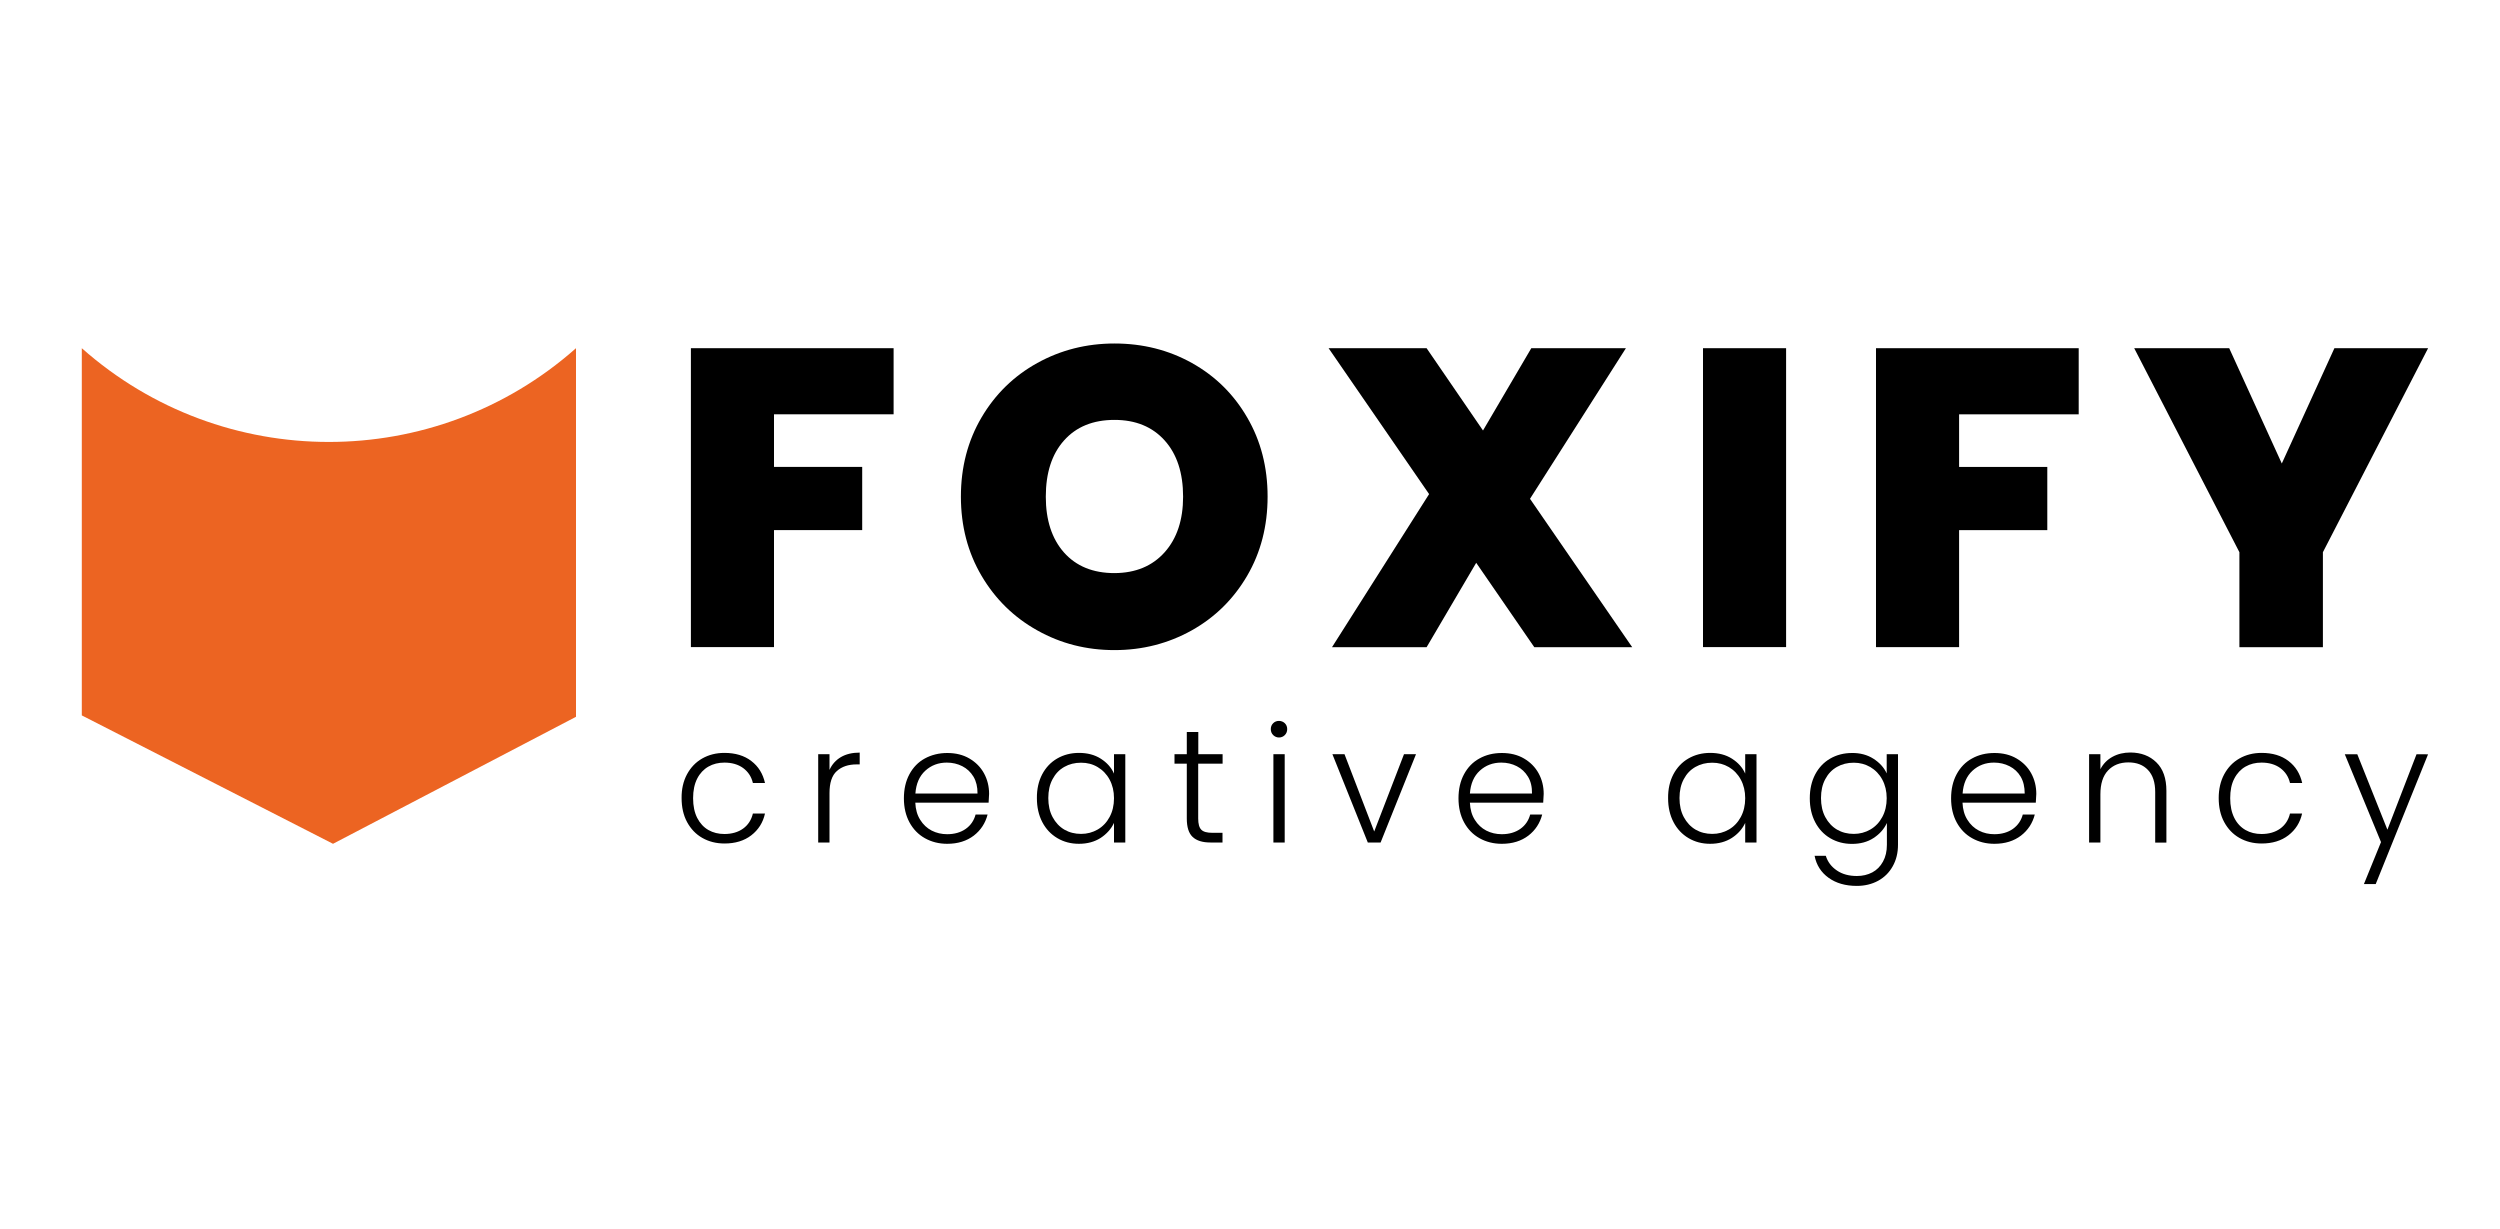 <?xml version="1.0" encoding="utf-8"?>
<!-- Generator: Adobe Illustrator 25.3.1, SVG Export Plug-In . SVG Version: 6.00 Build 0)  -->
<svg version="1.1" id="Layer_1" xmlns="http://www.w3.org/2000/svg" xmlns:xlink="http://www.w3.org/1999/xlink" x="0px" y="0px"
	 viewBox="0 0 250 122.94" style="enable-background:new 0 0 250 122.94;" xml:space="preserve">
<style type="text/css">
	.st0{fill:#000000;}
	.st1{fill:#EC6422;}
</style>
<g>
	<g>
		<path class="st0" d="M89.36,34.82v6.61H77.4v5.26h8.82v6.32H77.4v11.7h-8.31V34.82H89.36z"/>
		<path class="st0" d="M103.73,63.04c-2.35-1.31-4.21-3.14-5.58-5.47c-1.37-2.33-2.06-4.97-2.06-7.91c0-2.94,0.69-5.58,2.06-7.91
			c1.37-2.33,3.23-4.15,5.58-5.45c2.35-1.3,4.92-1.95,7.72-1.95c2.83,0,5.41,0.65,7.74,1.95c2.33,1.3,4.18,3.12,5.53,5.45
			c1.36,2.33,2.04,4.97,2.04,7.91c0,2.94-0.68,5.58-2.04,7.91c-1.36,2.33-3.21,4.16-5.55,5.47c-2.35,1.31-4.92,1.97-7.72,1.97
			C108.65,65.01,106.08,64.36,103.73,63.04z M116.47,55.22c1.23-1.38,1.84-3.24,1.84-5.55c0-2.37-0.61-4.25-1.84-5.62
			c-1.23-1.37-2.9-2.06-5.02-2.06c-2.15,0-3.83,0.69-5.05,2.06c-1.22,1.37-1.82,3.24-1.82,5.62c0,2.35,0.61,4.21,1.82,5.58
			c1.22,1.37,2.9,2.06,5.05,2.06C113.57,57.3,115.24,56.6,116.47,55.22z"/>
		<path class="st0" d="M153.43,64.72l-5.81-8.44l-4.96,8.44h-9.46l9.71-15.31l-10.05-14.59h9.8l5.64,8.23l4.83-8.23h9.46L153,49.88
			l10.22,14.84H153.43z"/>
		<path class="st0" d="M178.61,34.82v29.89h-8.31V34.82H178.61z"/>
		<path class="st0" d="M207.87,34.82v6.61h-11.96v5.26h8.82v6.32h-8.82v11.7h-8.31V34.82H207.87z"/>
		<path class="st0" d="M242.81,34.82l-10.52,20.4v9.5h-8.35v-9.5l-10.52-20.4h9.5l5.26,11.53l5.26-11.53H242.81z"/>
	</g>
	<g>
		<path class="st0" d="M68.7,77.43c0.37-0.68,0.87-1.21,1.52-1.58c0.65-0.37,1.39-0.56,2.22-0.56c1.09,0,1.99,0.27,2.69,0.81
			c0.71,0.54,1.16,1.27,1.37,2.2h-1.21c-0.15-0.64-0.48-1.13-0.98-1.5c-0.5-0.36-1.12-0.54-1.87-0.54c-0.59,0-1.13,0.13-1.6,0.4
			c-0.47,0.27-0.85,0.67-1.12,1.2c-0.27,0.53-0.41,1.19-0.41,1.96c0,0.78,0.14,1.43,0.41,1.97c0.28,0.54,0.65,0.94,1.12,1.21
			c0.47,0.27,1.01,0.4,1.6,0.4c0.74,0,1.37-0.18,1.87-0.54c0.5-0.36,0.83-0.87,0.98-1.51h1.21c-0.2,0.91-0.66,1.63-1.37,2.18
			c-0.71,0.55-1.61,0.82-2.68,0.82c-0.83,0-1.57-0.19-2.22-0.56s-1.15-0.9-1.52-1.58c-0.37-0.68-0.55-1.49-0.55-2.4
			C68.15,78.92,68.33,78.12,68.7,77.43z"/>
		<path class="st0" d="M84.09,75.71c0.51-0.3,1.14-0.45,1.88-0.45v1.18h-0.31c-0.82,0-1.48,0.22-1.97,0.66
			c-0.5,0.44-0.74,1.18-0.74,2.22v4.93h-1.13v-8.83h1.13v1.57C83.2,76.44,83.58,76.01,84.09,75.71z"/>
		<path class="st0" d="M98.86,80.27h-7.33c0.03,0.67,0.19,1.24,0.49,1.71c0.29,0.47,0.67,0.83,1.15,1.08
			c0.47,0.24,0.99,0.36,1.55,0.36c0.73,0,1.35-0.18,1.85-0.53s0.83-0.84,0.99-1.44h1.2c-0.22,0.86-0.68,1.57-1.38,2.11
			c-0.71,0.54-1.59,0.82-2.66,0.82c-0.83,0-1.57-0.19-2.23-0.56c-0.66-0.37-1.17-0.9-1.54-1.58c-0.37-0.68-0.56-1.49-0.56-2.4
			c0-0.92,0.18-1.72,0.55-2.41c0.37-0.69,0.88-1.22,1.54-1.58s1.41-0.55,2.25-0.55c0.84,0,1.58,0.18,2.21,0.55
			c0.63,0.37,1.12,0.86,1.46,1.48c0.34,0.62,0.51,1.31,0.51,2.06C98.89,79.77,98.88,80.07,98.86,80.27z M97.35,77.67
			c-0.28-0.46-0.65-0.81-1.12-1.05c-0.47-0.24-0.99-0.36-1.55-0.36c-0.84,0-1.56,0.27-2.15,0.81c-0.59,0.54-0.92,1.3-0.99,2.28h6.21
			C97.76,78.69,97.62,78.13,97.35,77.67z"/>
		<path class="st0" d="M104.22,77.43c0.36-0.68,0.86-1.21,1.5-1.58c0.64-0.37,1.37-0.56,2.18-0.56c0.84,0,1.57,0.19,2.18,0.58
			c0.61,0.39,1.05,0.88,1.32,1.49v-1.94h1.13v8.83h-1.13v-1.96c-0.28,0.6-0.73,1.1-1.33,1.5c-0.61,0.39-1.33,0.59-2.18,0.59
			c-0.8,0-1.52-0.19-2.16-0.57c-0.64-0.38-1.14-0.91-1.5-1.6c-0.36-0.69-0.54-1.49-0.54-2.39
			C103.68,78.91,103.86,78.12,104.22,77.43z M110.96,77.96c-0.29-0.54-0.69-0.95-1.19-1.25s-1.05-0.44-1.66-0.44
			c-0.63,0-1.19,0.14-1.68,0.42c-0.5,0.28-0.89,0.69-1.17,1.22c-0.29,0.53-0.43,1.17-0.43,1.9c0,0.72,0.14,1.36,0.43,1.9
			c0.29,0.54,0.68,0.96,1.17,1.25c0.5,0.29,1.06,0.43,1.68,0.43c0.6,0,1.16-0.15,1.66-0.44s0.9-0.71,1.19-1.25
			c0.29-0.54,0.44-1.16,0.44-1.88C111.4,79.12,111.25,78.5,110.96,77.96z"/>
		<path class="st0" d="M119.82,76.37v5.48c0,0.54,0.1,0.91,0.31,1.12c0.2,0.21,0.57,0.31,1.08,0.31h1.04v0.97h-1.21
			c-0.8,0-1.39-0.19-1.78-0.56c-0.39-0.37-0.58-0.98-0.58-1.84v-5.48h-1.23v-0.95h1.23V73.2h1.15v2.22h2.43v0.95H119.82z"/>
		<path class="st0" d="M127.32,73.51c-0.16-0.16-0.24-0.36-0.24-0.6s0.08-0.43,0.24-0.59c0.16-0.16,0.36-0.23,0.58-0.23
			s0.42,0.08,0.58,0.23c0.16,0.16,0.24,0.35,0.24,0.59s-0.08,0.44-0.24,0.6c-0.16,0.16-0.36,0.24-0.58,0.24
			S127.49,73.67,127.32,73.51z M128.47,75.42v8.83h-1.13v-8.83H128.47z"/>
		<path class="st0" d="M137.42,83.15l2.98-7.73h1.2l-3.54,8.83h-1.28l-3.54-8.83h1.21L137.42,83.15z"/>
		<path class="st0" d="M154.32,80.27h-7.33c0.03,0.67,0.19,1.24,0.49,1.71c0.29,0.47,0.67,0.83,1.15,1.08
			c0.47,0.24,0.99,0.36,1.55,0.36c0.73,0,1.35-0.18,1.85-0.53s0.83-0.84,0.99-1.44h1.2c-0.22,0.86-0.68,1.57-1.38,2.11
			c-0.71,0.54-1.59,0.82-2.66,0.82c-0.83,0-1.57-0.19-2.23-0.56c-0.66-0.37-1.17-0.9-1.54-1.58c-0.37-0.68-0.56-1.49-0.56-2.4
			c0-0.92,0.18-1.72,0.55-2.41c0.37-0.69,0.88-1.22,1.54-1.58c0.66-0.37,1.41-0.55,2.25-0.55c0.84,0,1.58,0.18,2.21,0.55
			s1.12,0.86,1.46,1.48c0.34,0.62,0.51,1.31,0.51,2.06C154.35,79.77,154.34,80.07,154.32,80.27z M152.8,77.67
			c-0.28-0.46-0.65-0.81-1.12-1.05c-0.47-0.24-0.99-0.36-1.55-0.36c-0.84,0-1.56,0.27-2.15,0.81c-0.59,0.54-0.92,1.3-0.99,2.28h6.21
			C153.21,78.69,153.08,78.13,152.8,77.67z"/>
		<path class="st0" d="M167.34,77.43c0.36-0.68,0.86-1.21,1.5-1.58c0.64-0.37,1.37-0.56,2.18-0.56c0.84,0,1.57,0.19,2.18,0.58
			c0.61,0.39,1.05,0.88,1.32,1.49v-1.94h1.13v8.83h-1.13v-1.96c-0.28,0.6-0.72,1.1-1.33,1.5c-0.61,0.39-1.33,0.59-2.18,0.59
			c-0.8,0-1.52-0.19-2.16-0.57c-0.64-0.38-1.14-0.91-1.5-1.6c-0.36-0.69-0.54-1.49-0.54-2.39C166.8,78.91,166.98,78.12,167.34,77.43
			z M174.08,77.96c-0.29-0.54-0.69-0.95-1.19-1.25c-0.5-0.29-1.05-0.44-1.66-0.44c-0.63,0-1.19,0.14-1.68,0.42
			c-0.5,0.28-0.89,0.69-1.17,1.22c-0.29,0.53-0.43,1.17-0.43,1.9c0,0.72,0.14,1.36,0.43,1.9c0.29,0.54,0.68,0.96,1.17,1.25
			c0.5,0.29,1.06,0.43,1.68,0.43c0.6,0,1.16-0.15,1.66-0.44c0.5-0.29,0.9-0.71,1.19-1.25c0.29-0.54,0.44-1.16,0.44-1.88
			C174.52,79.12,174.37,78.5,174.08,77.96z"/>
		<path class="st0" d="M187.34,75.87c0.61,0.39,1.06,0.88,1.33,1.47v-1.92h1.13v9.06c0,0.81-0.18,1.53-0.53,2.15
			c-0.35,0.63-0.84,1.11-1.46,1.45c-0.63,0.34-1.34,0.51-2.13,0.51c-1.13,0-2.07-0.27-2.82-0.81c-0.75-0.54-1.22-1.27-1.4-2.2h1.12
			c0.19,0.61,0.56,1.1,1.11,1.47c0.54,0.37,1.21,0.55,2,0.55c0.57,0,1.08-0.12,1.54-0.36c0.45-0.24,0.81-0.6,1.07-1.08
			c0.26-0.47,0.39-1.03,0.39-1.68v-2.18c-0.28,0.6-0.72,1.1-1.33,1.5s-1.33,0.59-2.16,0.59c-0.81,0-1.53-0.19-2.18-0.57
			c-0.64-0.38-1.14-0.91-1.5-1.6c-0.36-0.69-0.54-1.49-0.54-2.39c0-0.91,0.18-1.7,0.54-2.39c0.36-0.68,0.86-1.21,1.5-1.58
			c0.64-0.37,1.37-0.56,2.18-0.56C186,75.29,186.73,75.48,187.34,75.87z M188.23,77.96c-0.29-0.54-0.69-0.95-1.19-1.25
			c-0.5-0.29-1.05-0.44-1.66-0.44c-0.63,0-1.19,0.14-1.68,0.42c-0.5,0.28-0.89,0.69-1.17,1.22c-0.29,0.53-0.43,1.17-0.43,1.9
			c0,0.72,0.14,1.36,0.43,1.9c0.29,0.54,0.68,0.96,1.17,1.25c0.5,0.29,1.06,0.43,1.68,0.43c0.6,0,1.16-0.15,1.66-0.44
			c0.5-0.29,0.9-0.71,1.19-1.25c0.29-0.54,0.44-1.16,0.44-1.88C188.67,79.12,188.52,78.5,188.23,77.96z"/>
		<path class="st0" d="M203.58,80.27h-7.33c0.03,0.67,0.19,1.24,0.49,1.71c0.29,0.47,0.67,0.83,1.15,1.08s0.99,0.36,1.55,0.36
			c0.73,0,1.35-0.18,1.85-0.53c0.5-0.36,0.83-0.84,0.99-1.44h1.2c-0.22,0.86-0.68,1.57-1.38,2.11c-0.71,0.54-1.59,0.82-2.66,0.82
			c-0.83,0-1.57-0.19-2.23-0.56c-0.66-0.37-1.17-0.9-1.54-1.58c-0.37-0.68-0.56-1.49-0.56-2.4c0-0.92,0.18-1.72,0.55-2.41
			c0.37-0.69,0.88-1.22,1.54-1.58c0.66-0.37,1.41-0.55,2.25-0.55c0.84,0,1.58,0.18,2.21,0.55c0.63,0.37,1.12,0.86,1.46,1.48
			c0.34,0.62,0.51,1.31,0.51,2.06C203.61,79.77,203.6,80.07,203.58,80.27z M202.07,77.67c-0.27-0.46-0.65-0.81-1.12-1.05
			c-0.47-0.24-0.99-0.36-1.55-0.36c-0.84,0-1.56,0.27-2.15,0.81c-0.59,0.54-0.92,1.3-0.99,2.28h6.21
			C202.47,78.69,202.34,78.13,202.07,77.67z"/>
		<path class="st0" d="M215.64,76.24c0.67,0.65,1,1.6,1,2.84v5.18h-1.12V79.2c0-0.96-0.24-1.69-0.72-2.2s-1.13-0.76-1.96-0.76
			c-0.85,0-1.53,0.27-2.04,0.81c-0.51,0.54-0.76,1.33-0.76,2.38v4.82h-1.13v-8.83h1.13v1.5c0.28-0.54,0.68-0.95,1.21-1.24
			c0.53-0.29,1.13-0.43,1.8-0.43C214.11,75.26,214.97,75.58,215.64,76.24z"/>
		<path class="st0" d="M222.42,77.43c0.37-0.68,0.87-1.21,1.52-1.58c0.65-0.37,1.39-0.56,2.22-0.56c1.09,0,1.99,0.27,2.69,0.81
			c0.71,0.54,1.16,1.27,1.37,2.2H229c-0.15-0.64-0.48-1.13-0.98-1.5c-0.5-0.36-1.12-0.54-1.87-0.54c-0.59,0-1.13,0.13-1.6,0.4
			c-0.47,0.27-0.85,0.67-1.12,1.2c-0.28,0.53-0.41,1.19-0.41,1.96c0,0.78,0.14,1.43,0.41,1.97c0.27,0.54,0.65,0.94,1.12,1.21
			c0.47,0.27,1.01,0.4,1.6,0.4c0.74,0,1.37-0.18,1.87-0.54c0.5-0.36,0.83-0.87,0.98-1.51h1.21c-0.2,0.91-0.66,1.63-1.37,2.18
			c-0.71,0.55-1.61,0.82-2.68,0.82c-0.83,0-1.57-0.19-2.22-0.56s-1.15-0.9-1.52-1.58c-0.37-0.68-0.55-1.49-0.55-2.4
			C221.87,78.92,222.05,78.12,222.42,77.43z"/>
		<path class="st0" d="M242.81,75.42l-5.24,12.99h-1.18l1.71-4.2l-3.62-8.78h1.25l3.01,7.54l2.91-7.54H242.81z"/>
	</g>
</g>
<path class="st1" d="M8.18,34.82v36.72L33.3,84.38l24.3-12.7V34.82l0,0C43.49,47.32,22.28,47.32,8.18,34.82L8.18,34.82z"/>
</svg>